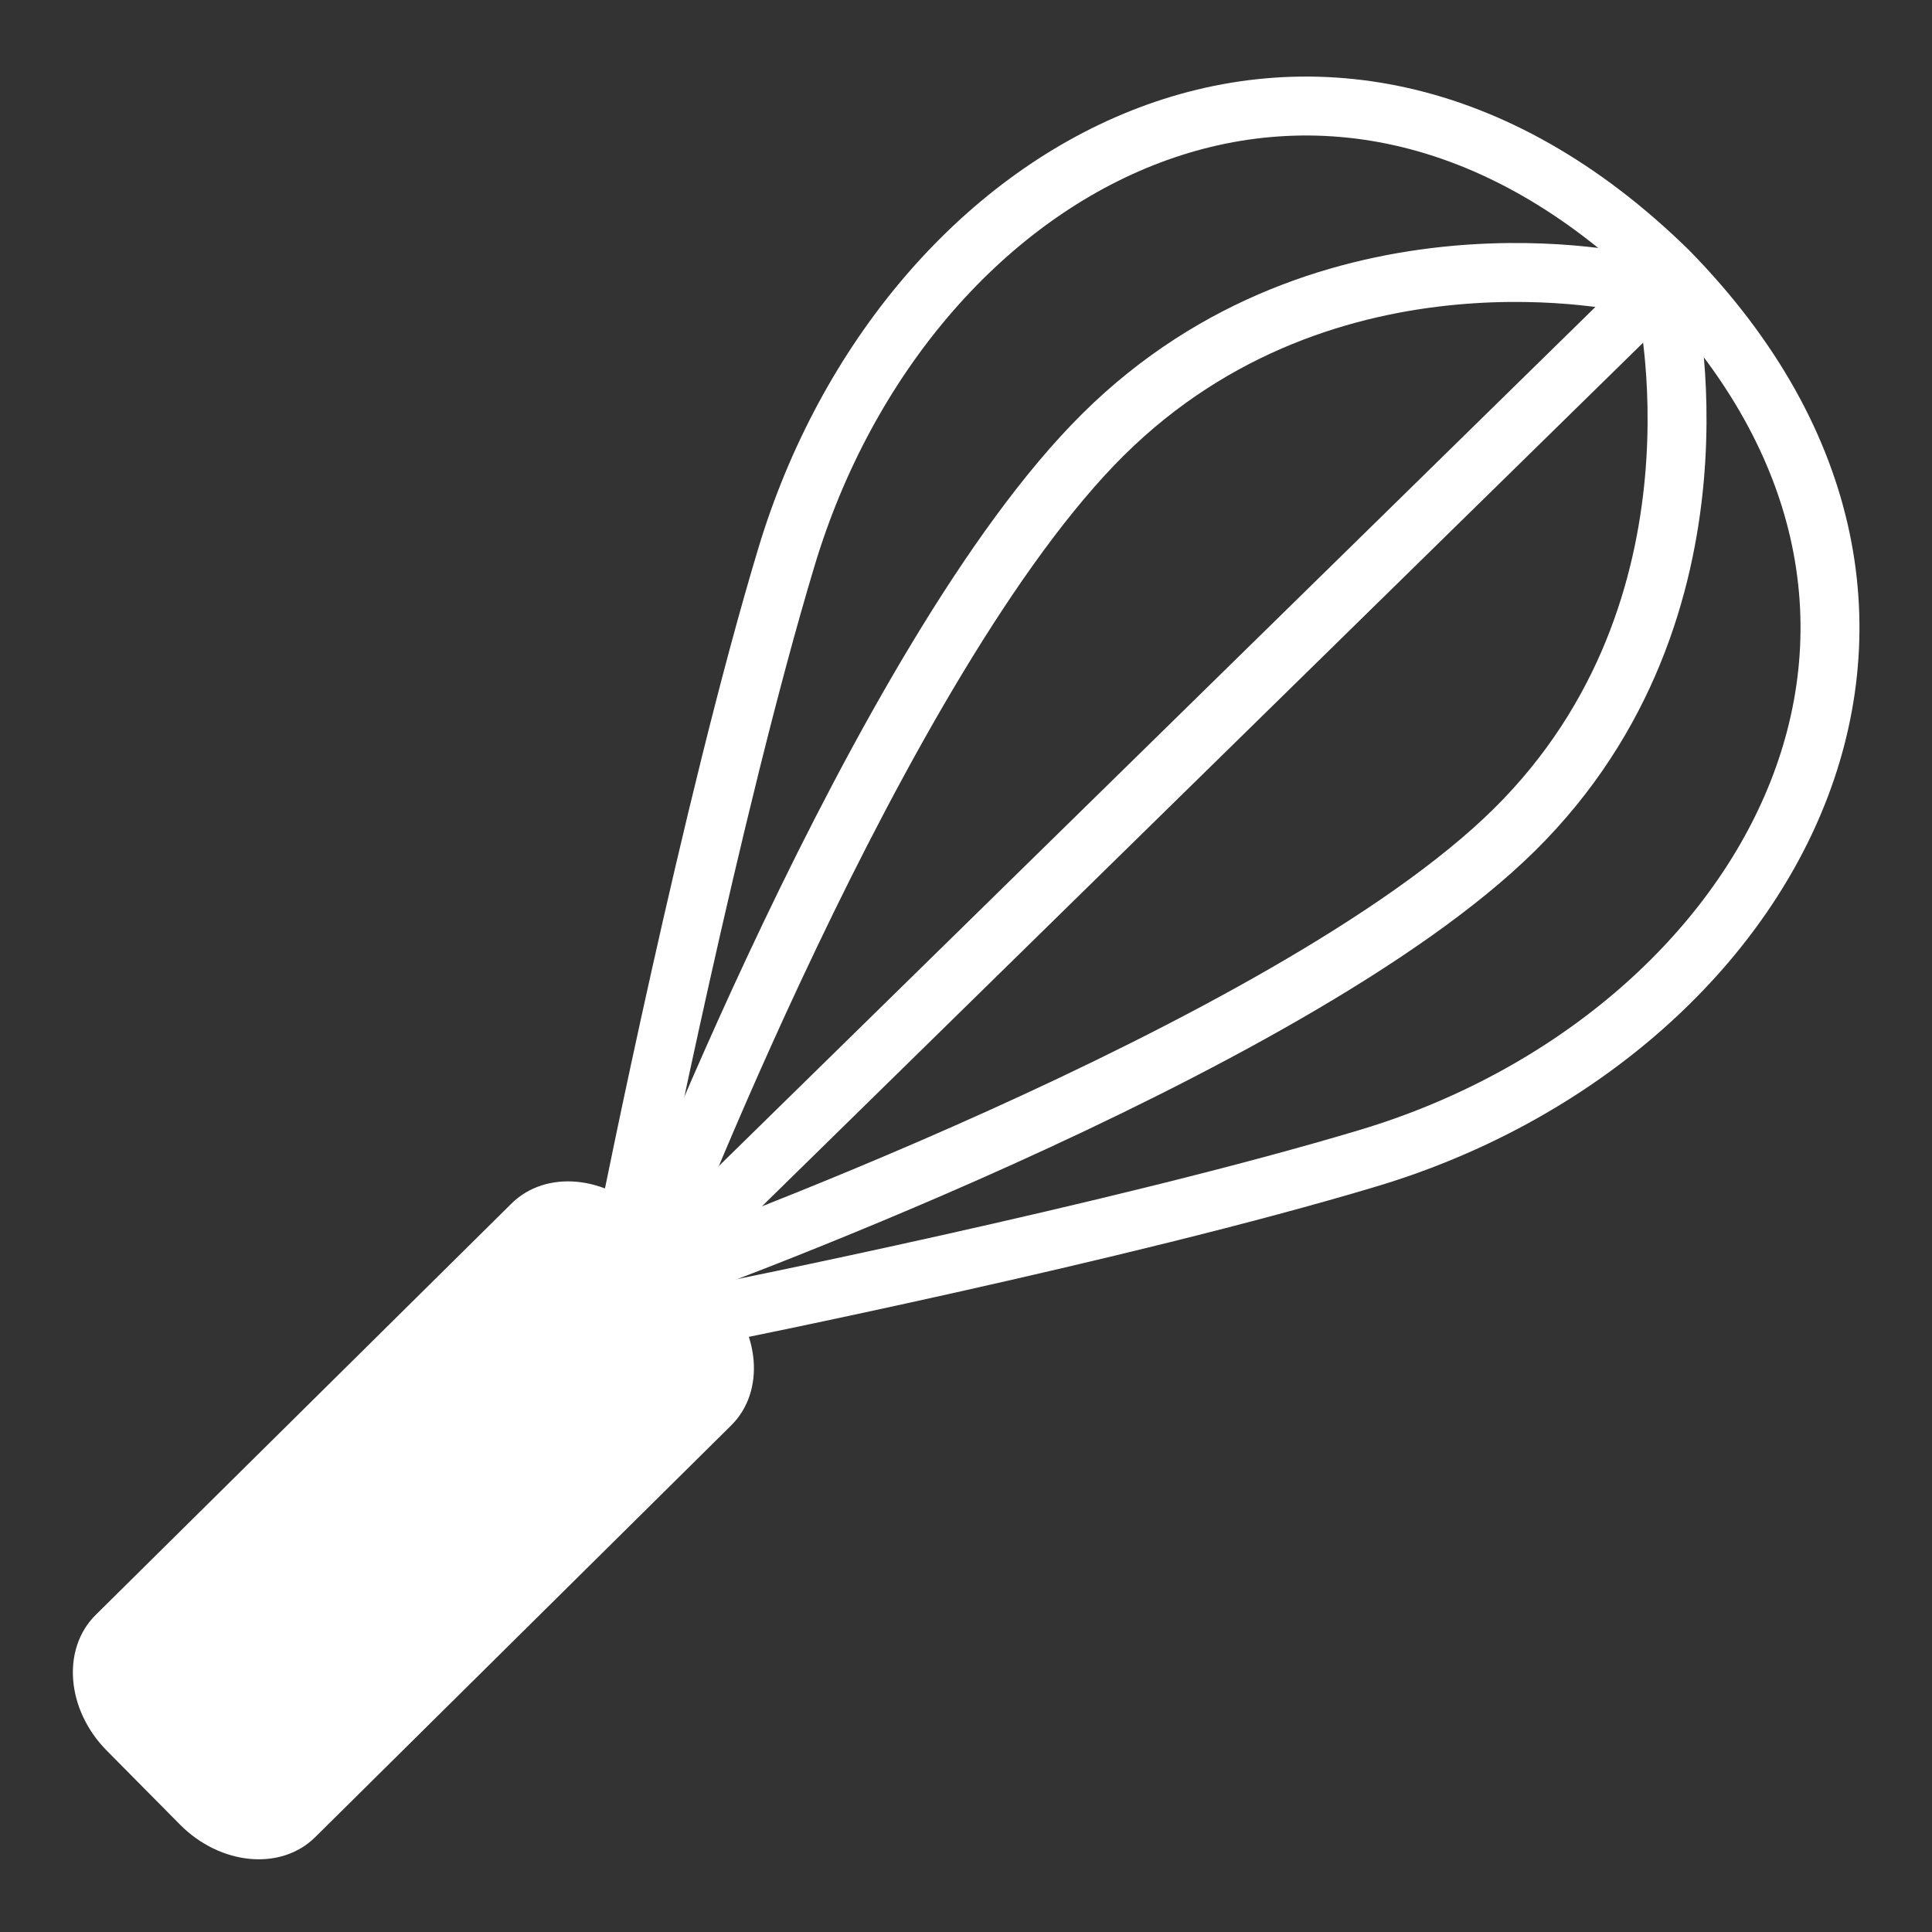 <?xml version="1.0" encoding="utf-8"?>
<!-- Generator: Adobe Illustrator 15.0.2, SVG Export Plug-In  -->
<!DOCTYPE svg PUBLIC "-//W3C//DTD SVG 1.1//EN" "http://www.w3.org/Graphics/SVG/1.1/DTD/svg11.dtd">
<svg version="1.1"
	 xmlns="http://www.w3.org/2000/svg" xmlns:xlink="http://www.w3.org/1999/xlink" xmlns:a="http://ns.adobe.com/AdobeSVGViewerExtensions/3.0/"
	 x="0px" y="0px" width="20px" height="20px" viewBox="1.949 1.041 20 20"
	 overflow="visible" enable-background="new 1.949 1.041 20 20" xml:space="preserve">
<rect x="1.949" y="1.041" width="20" height="20" fill="#333333" stroke="none"/>
<defs>
</defs>
<rect x="0.327" y="0.327" display="none" fill="#897A7E" stroke="#FFFFFF" stroke-width="0.654" stroke-miterlimit="10" width="22.625" height="39.719"/>
<path fill="none" stroke="#FFFFFF" stroke-width="0.61" stroke-miterlimit="10" d="M9.361,14.638c0,0,4.186-0.836,6.766-1.612
	c4.095-1.236,6.614-5.585,3.093-9.178c-3.593-3.523-7.895-1.137-9.129,2.957c-0.778,2.58-1.614,6.765-1.614,6.765"/>
<path fill="none" stroke="#FFFFFF" stroke-width="0.61" stroke-miterlimit="10" d="M18.861,3.977c0,0-3.159-0.747-5.489,1.559
	c-2.329,2.305-4.736,8.627-4.736,8.627"/>
<path fill="none" stroke="#FFFFFF" stroke-width="0.61" stroke-miterlimit="10" d="M19.188,4.107c0,0,0.77,3.217-1.56,5.522
	c-2.331,2.305-8.886,4.642-8.886,4.642"/>
<line fill="none" stroke="#FFFFFF" stroke-width="0.61" stroke-miterlimit="10" x1="19.216" y1="3.909" x2="7.768" y2="15.129"/>
<path fill="#FFFFFF" d="M5.213,20.058c-0.355,0.353-0.983,0.293-1.402-0.13l-0.758-0.766C2.636,18.74,2.584,18.11,2.94,17.758
	L7.244,13.5c0.355-0.351,0.982-0.293,1.402,0.13l0.757,0.766c0.418,0.423,0.47,1.051,0.114,1.402L5.213,20.058z"/>
</svg>
